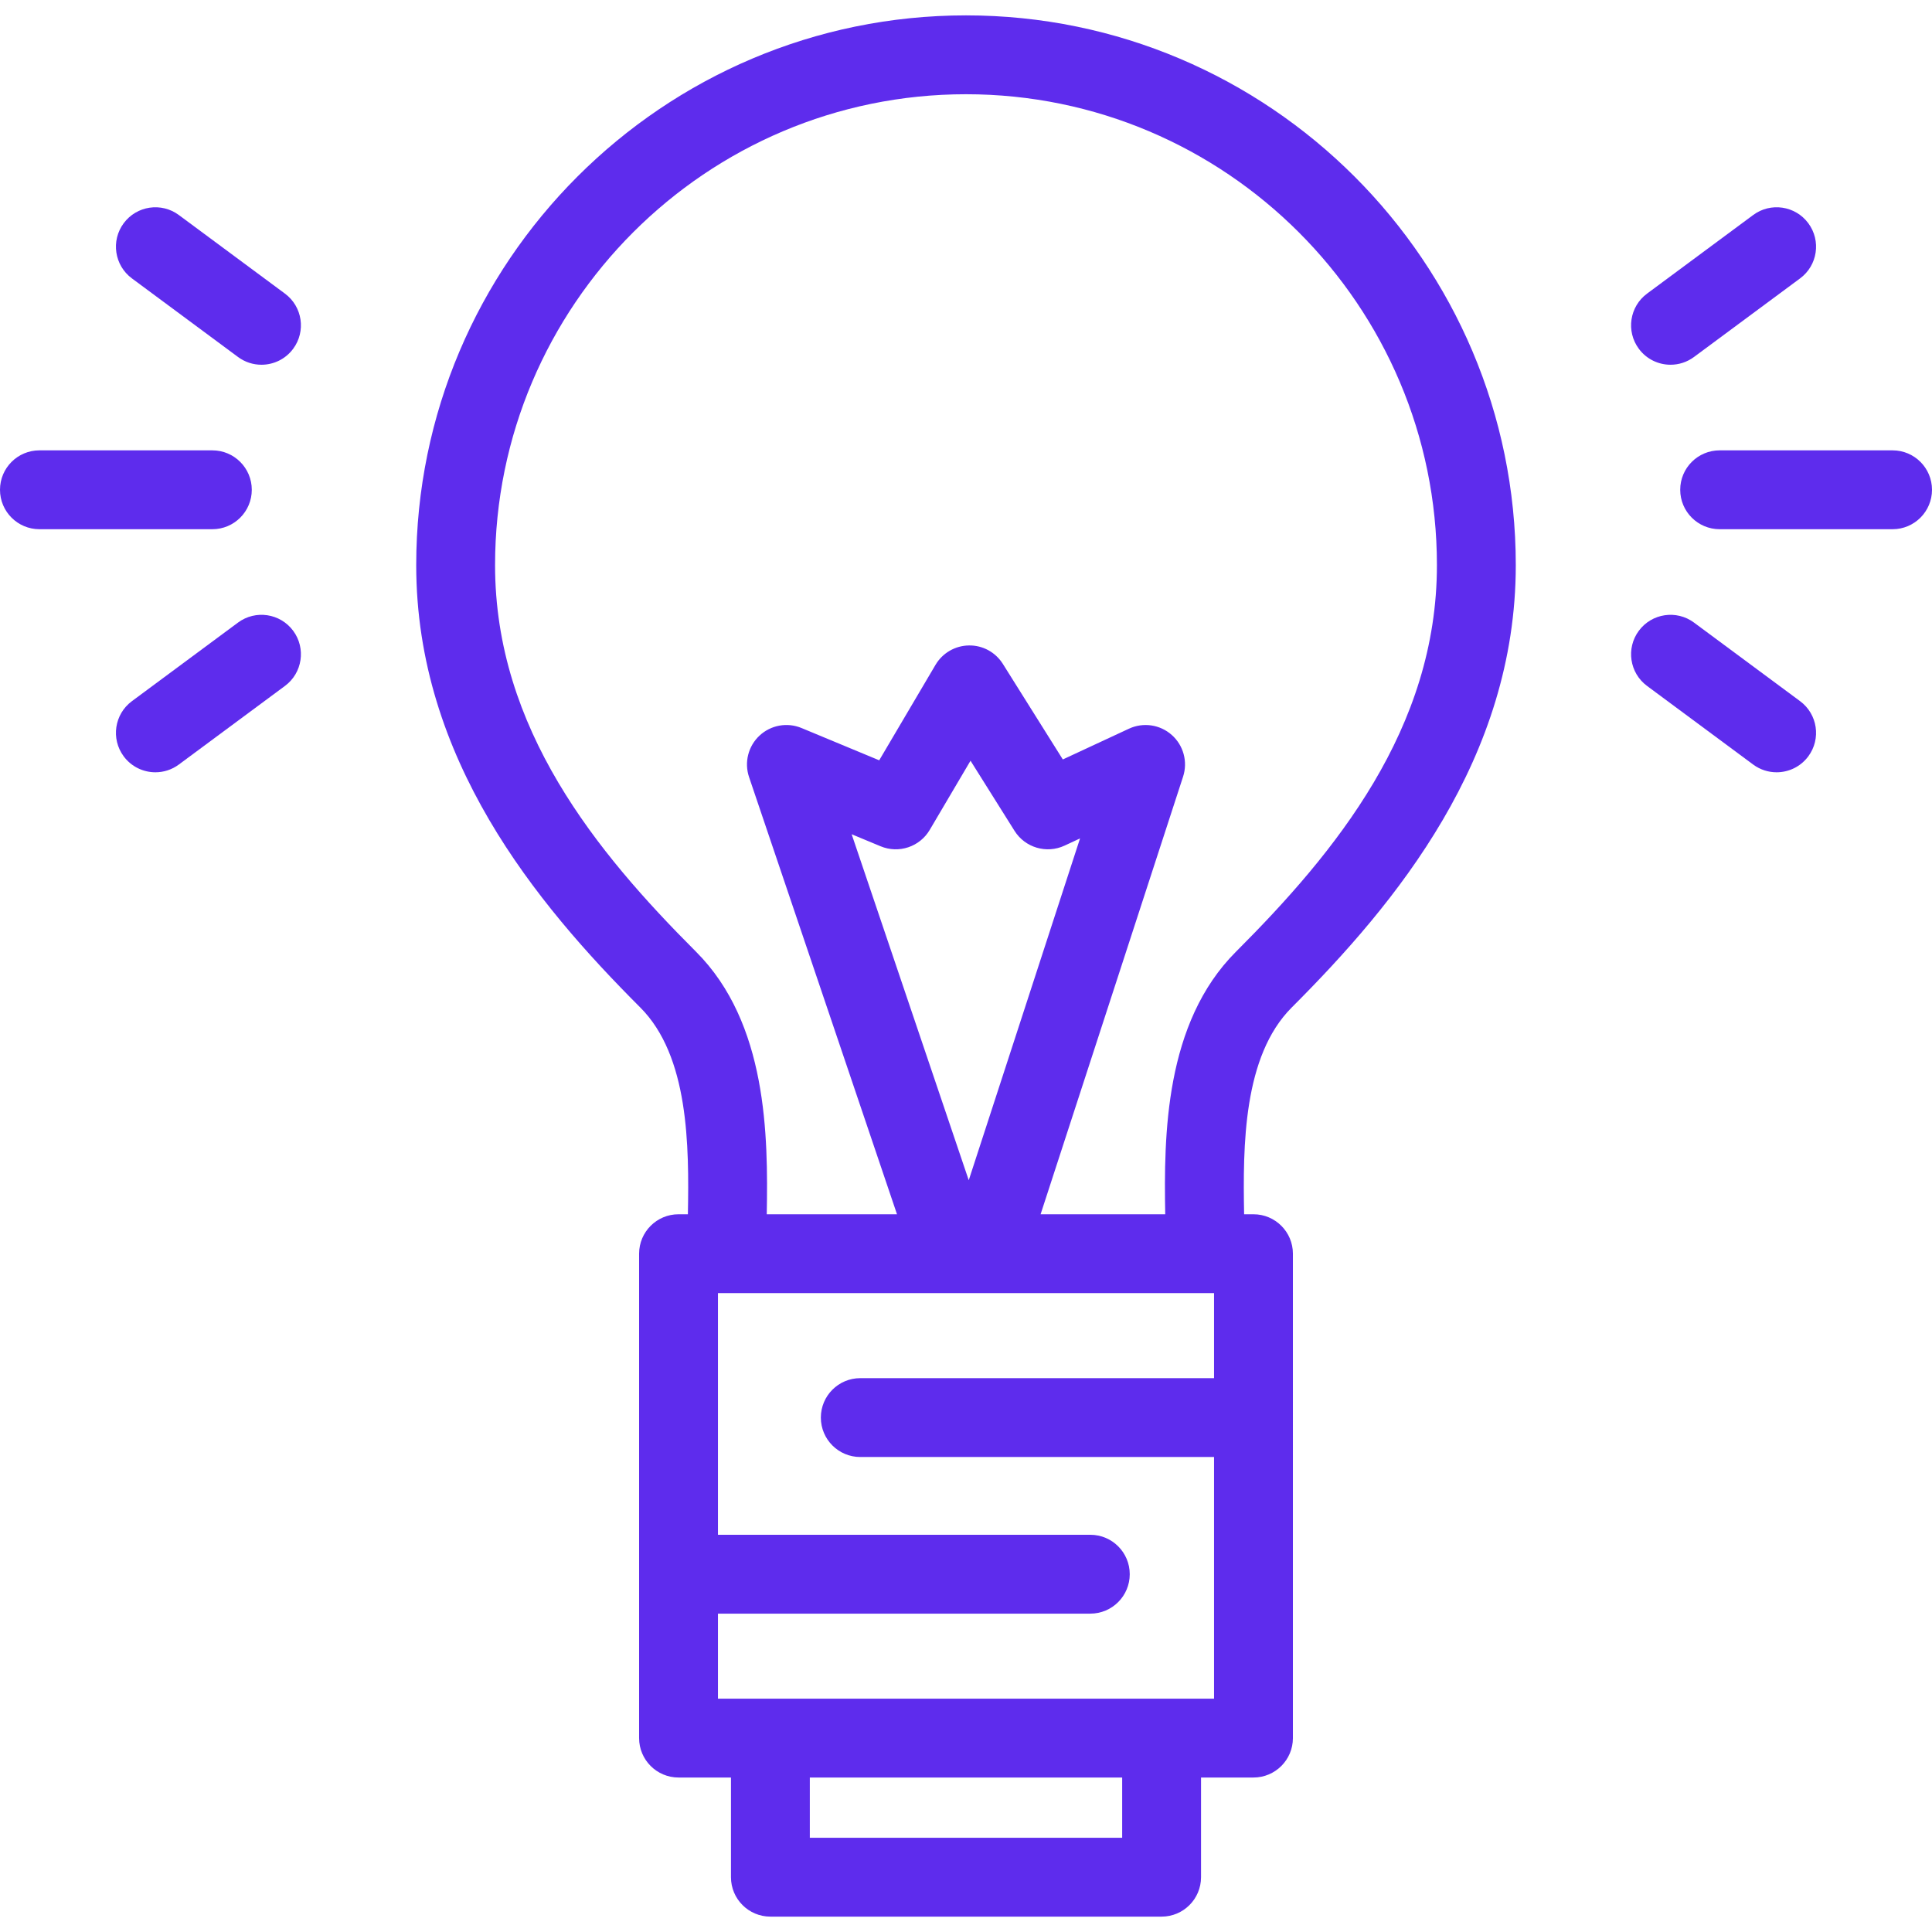 <?xml version="1.0" encoding="iso-8859-1"?>
<!-- Generator: Adobe Illustrator 18.0.0, SVG Export Plug-In . SVG Version: 6.00 Build 0)  -->
<!DOCTYPE svg PUBLIC "-//W3C//DTD SVG 1.1//EN" "http://www.w3.org/Graphics/SVG/1.1/DTD/svg11.dtd">
<svg version="1.1" id="Capa_1" xmlns="http://www.w3.org/2000/svg" xmlns:xlink="http://www.w3.org/1999/xlink" x="0px" y="0px"
	 fill="#5e2ced" viewBox="0 0 490 490" style="enable-background:new 0 0 490 490;" xml:space="preserve">
<g>
	<path d="M327.612,255.522c26.457-26.458,56.826-63.119,56.826-112.184C384.439,66.451,321.887,3.899,245,3.899
		S105.562,66.451,105.562,143.339c0,49.064,30.369,85.727,56.827,112.184c12.33,12.33,12.395,35.054,12.075,52.443h-2.373
		c-5.523,0-10,4.477-10,10V440.82c0,5.522,4.477,10,10,10h13.3v25.28c0,5.523,4.478,10,10,10h99.219c5.522,0,10-4.477,10-10v-25.28
		h13.301c5.522,0,10-4.478,10-10V317.966c0-5.523-4.478-10-10-10h-2.374C315.217,290.575,315.282,267.853,327.612,255.522z
		 M284.609,466.101h-79.219v-15.28h79.219V466.101z M182.091,430.82v-21.565h94.438c5.522,0,10-4.477,10-10c0-5.524-4.478-10-10-10
		h-94.438v-61.289H307.91v21.565h-89.723c-5.523,0-10,4.478-10,10c0,5.523,4.477,10,10,10h89.723v61.289H182.091z M263.92,307.966
		l36.137-110.99c1.232-3.784,0.103-7.939-2.877-10.58c-2.978-2.639-7.24-3.26-10.85-1.582l-16.773,7.801l-15.207-24.229
		c-1.855-2.956-5.105-4.744-8.607-4.683c-3.49,0.048-6.703,1.913-8.476,4.919l-14.278,24.209l-19.699-8.186
		c-3.627-1.506-7.798-0.752-10.665,1.93c-2.868,2.681-3.902,6.791-2.645,10.511l37.521,110.88h-33.034
		c0.357-19.967,0.145-48.503-17.937-66.586c-25.204-25.203-50.97-56.561-50.97-98.041c0-65.859,53.58-119.439,119.438-119.439
		s119.439,53.58,119.439,119.439c0,41.48-25.765,72.838-50.969,98.041c-18.081,18.082-18.294,46.619-17.938,66.586H263.92z
		 M245.696,299.335l-29.695-87.75l7.347,3.053c4.608,1.913,9.917,0.141,12.45-4.155l10.349-17.546l11.16,17.781
		c2.679,4.268,8.115,5.875,12.688,3.752l3.929-1.828L245.696,299.335z"/>
	<path d="M480,114.22h-43.859c-5.522,0-10,4.477-10,10c0,5.523,4.478,10,10,10H480c5.522,0,10-4.477,10-10
		C490,118.696,485.522,114.22,480,114.22z"/>
	<path d="M423.689,92.507c2.068,0,4.155-0.64,5.944-1.965l26.913-19.938c4.439-3.287,5.371-9.55,2.083-13.988
		c-3.288-4.438-9.552-5.37-13.987-2.082L417.728,74.47c-4.438,3.288-5.371,9.551-2.083,13.988
		C417.607,91.106,420.628,92.507,423.689,92.507z"/>
	<path d="M456.546,177.833l-26.913-19.936c-4.439-3.287-10.701-2.354-13.987,2.082c-3.288,4.439-2.355,10.701,2.083,13.988
		l26.913,19.938c1.79,1.325,3.876,1.965,5.944,1.965c3.061,0,6.082-1.4,8.043-4.049
		C461.917,187.384,460.984,181.121,456.546,177.833z"/>
	<path d="M63.859,124.22c0-5.523-4.478-10-10-10H10c-5.523,0-10,4.477-10,10c0,5.523,4.477,10,10,10h43.859
		C59.382,134.22,63.859,129.742,63.859,124.22z"/>
	<path d="M72.272,74.47L45.358,54.534c-4.438-3.287-10.7-2.354-13.987,2.083c-3.288,4.438-2.355,10.7,2.083,13.987l26.914,19.938
		c1.79,1.325,3.876,1.965,5.944,1.965c3.061,0,6.082-1.4,8.043-4.049C77.644,84.021,76.711,77.758,72.272,74.47z"/>
	<path d="M60.368,157.897l-26.914,19.936c-4.439,3.288-5.371,9.551-2.083,13.988c1.961,2.648,4.982,4.049,8.043,4.049
		c2.068,0,4.155-0.64,5.944-1.965l26.914-19.938c4.438-3.287,5.371-9.55,2.083-13.987C71.069,155.542,64.805,154.609,60.368,157.897
		z"/>
</g>
<g>
</g>
<g>
</g>
<g>
</g>
<g>
</g>
<g>
</g>
<g>
</g>
<g>
</g>
<g>
</g>
<g>
</g>
<g>
</g>
<g>
</g>
<g>
</g>
<g>
</g>
<g>
</g>
<g>
</g>
</svg>
